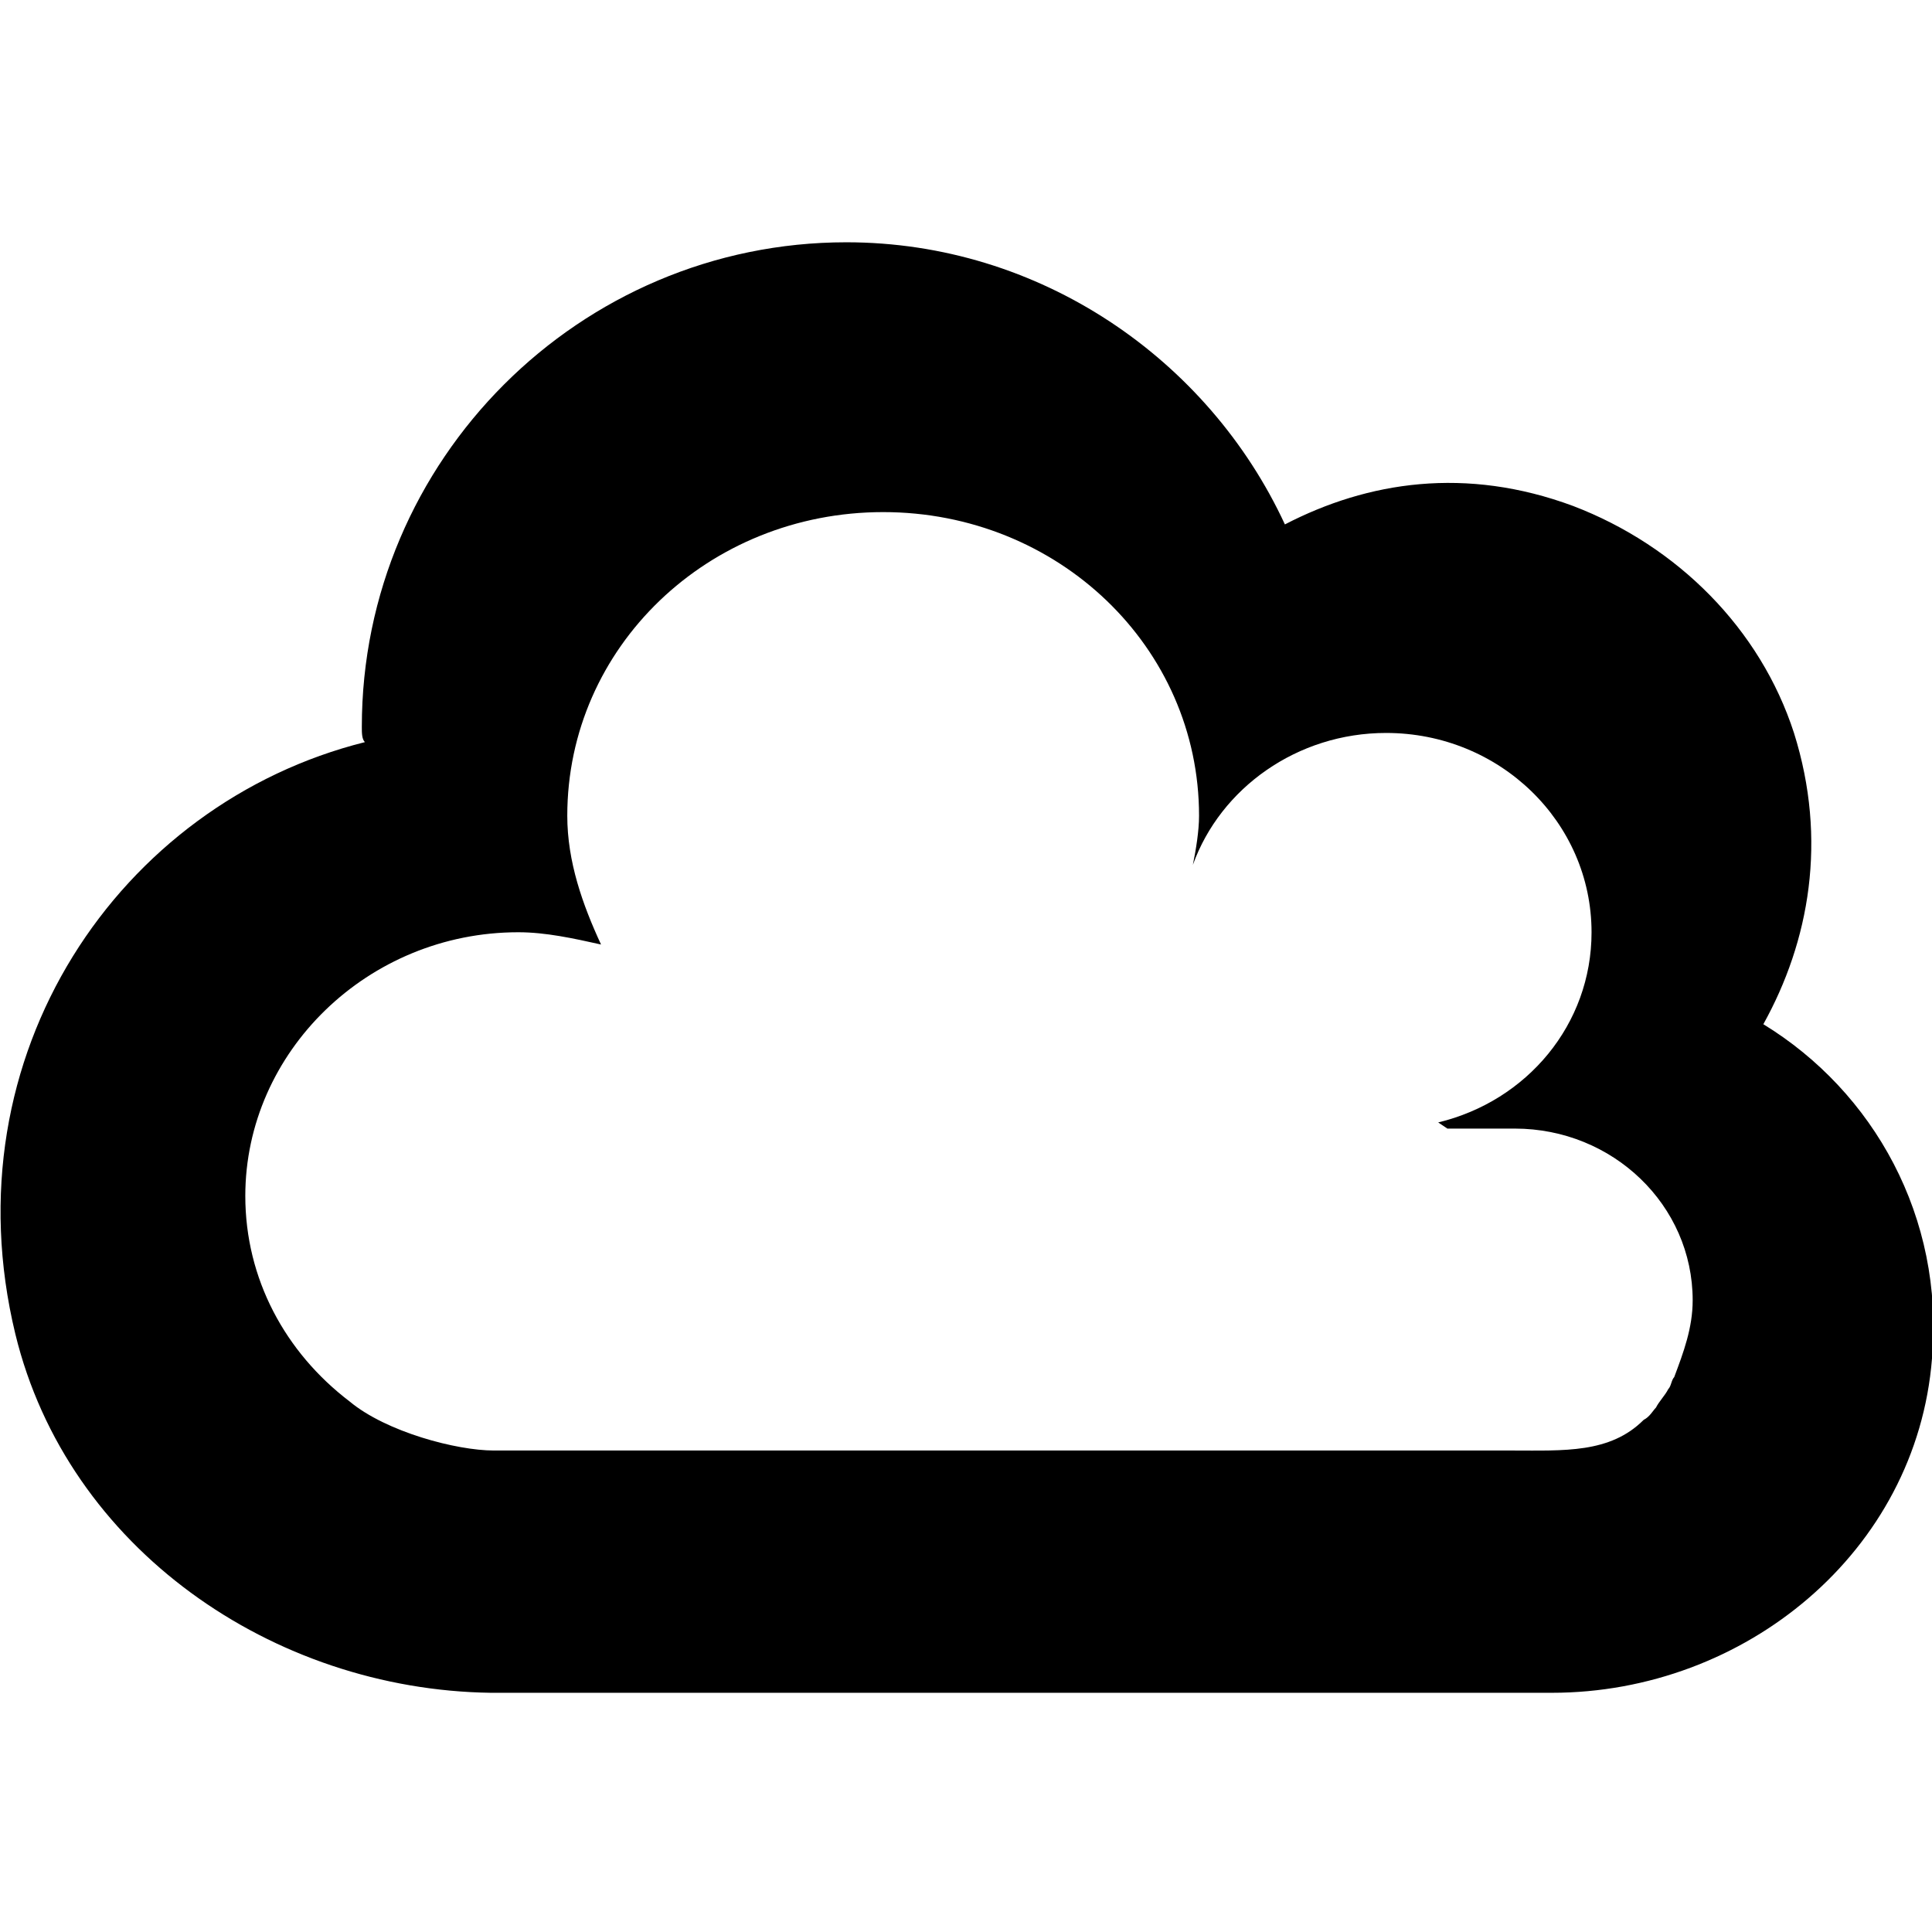<!-- Generated by IcoMoon.io -->
<svg version="1.1" xmlns="http://www.w3.org/2000/svg" width="32" height="32" viewBox="0 0 32 32">
<title>DocuWare_Icons-CloudStatus</title>
<path d="M29.206 16.965c0.762-1.371 1.067-3.048 0.508-4.825-0.559-1.727-1.93-3.098-3.657-3.759-1.778-0.66-3.403-0.406-4.775 0.305-1.27-2.743-4.064-4.673-7.264-4.673-4.419 0-8.025 3.606-8.025 8.025 0 0.102 0 0.203 0.051 0.254-4.064 1.016-6.908 5.181-5.79 9.803 0.864 3.556 4.267 5.892 7.873 5.943v0h17.575c3.2 0 6.044-2.337 6.298-5.537 0.203-2.337-0.965-4.419-2.794-5.537zM27.733 22.806c-0.051 0.051-0.051 0.152-0.102 0.203-0.051 0.102-0.152 0.203-0.203 0.305-0.051 0.051-0.102 0.152-0.203 0.203-0.559 0.559-1.321 0.508-2.184 0.508h-16.508c0 0 0 0 0 0s0 0 0 0h-0.356c-0.61 0-1.778-0.305-2.387-0.813-1.067-0.813-1.727-2.032-1.727-3.403 0-2.387 2.032-4.368 4.521-4.368 0.457 0 0.914 0.102 1.371 0.203-0.305-0.66-0.559-1.371-0.559-2.133 0-2.794 2.336-5.029 5.232-5.029s5.232 2.235 5.232 5.029c0 0.254-0.051 0.559-0.102 0.813 0.457-1.27 1.727-2.184 3.2-2.184 1.879 0 3.403 1.473 3.403 3.302 0 1.524-1.067 2.794-2.54 3.149l0.152 0.102h1.117c1.625 0 2.946 1.27 2.946 2.844 0 0.457-0.152 0.863-0.305 1.27z"></path>
</svg>
